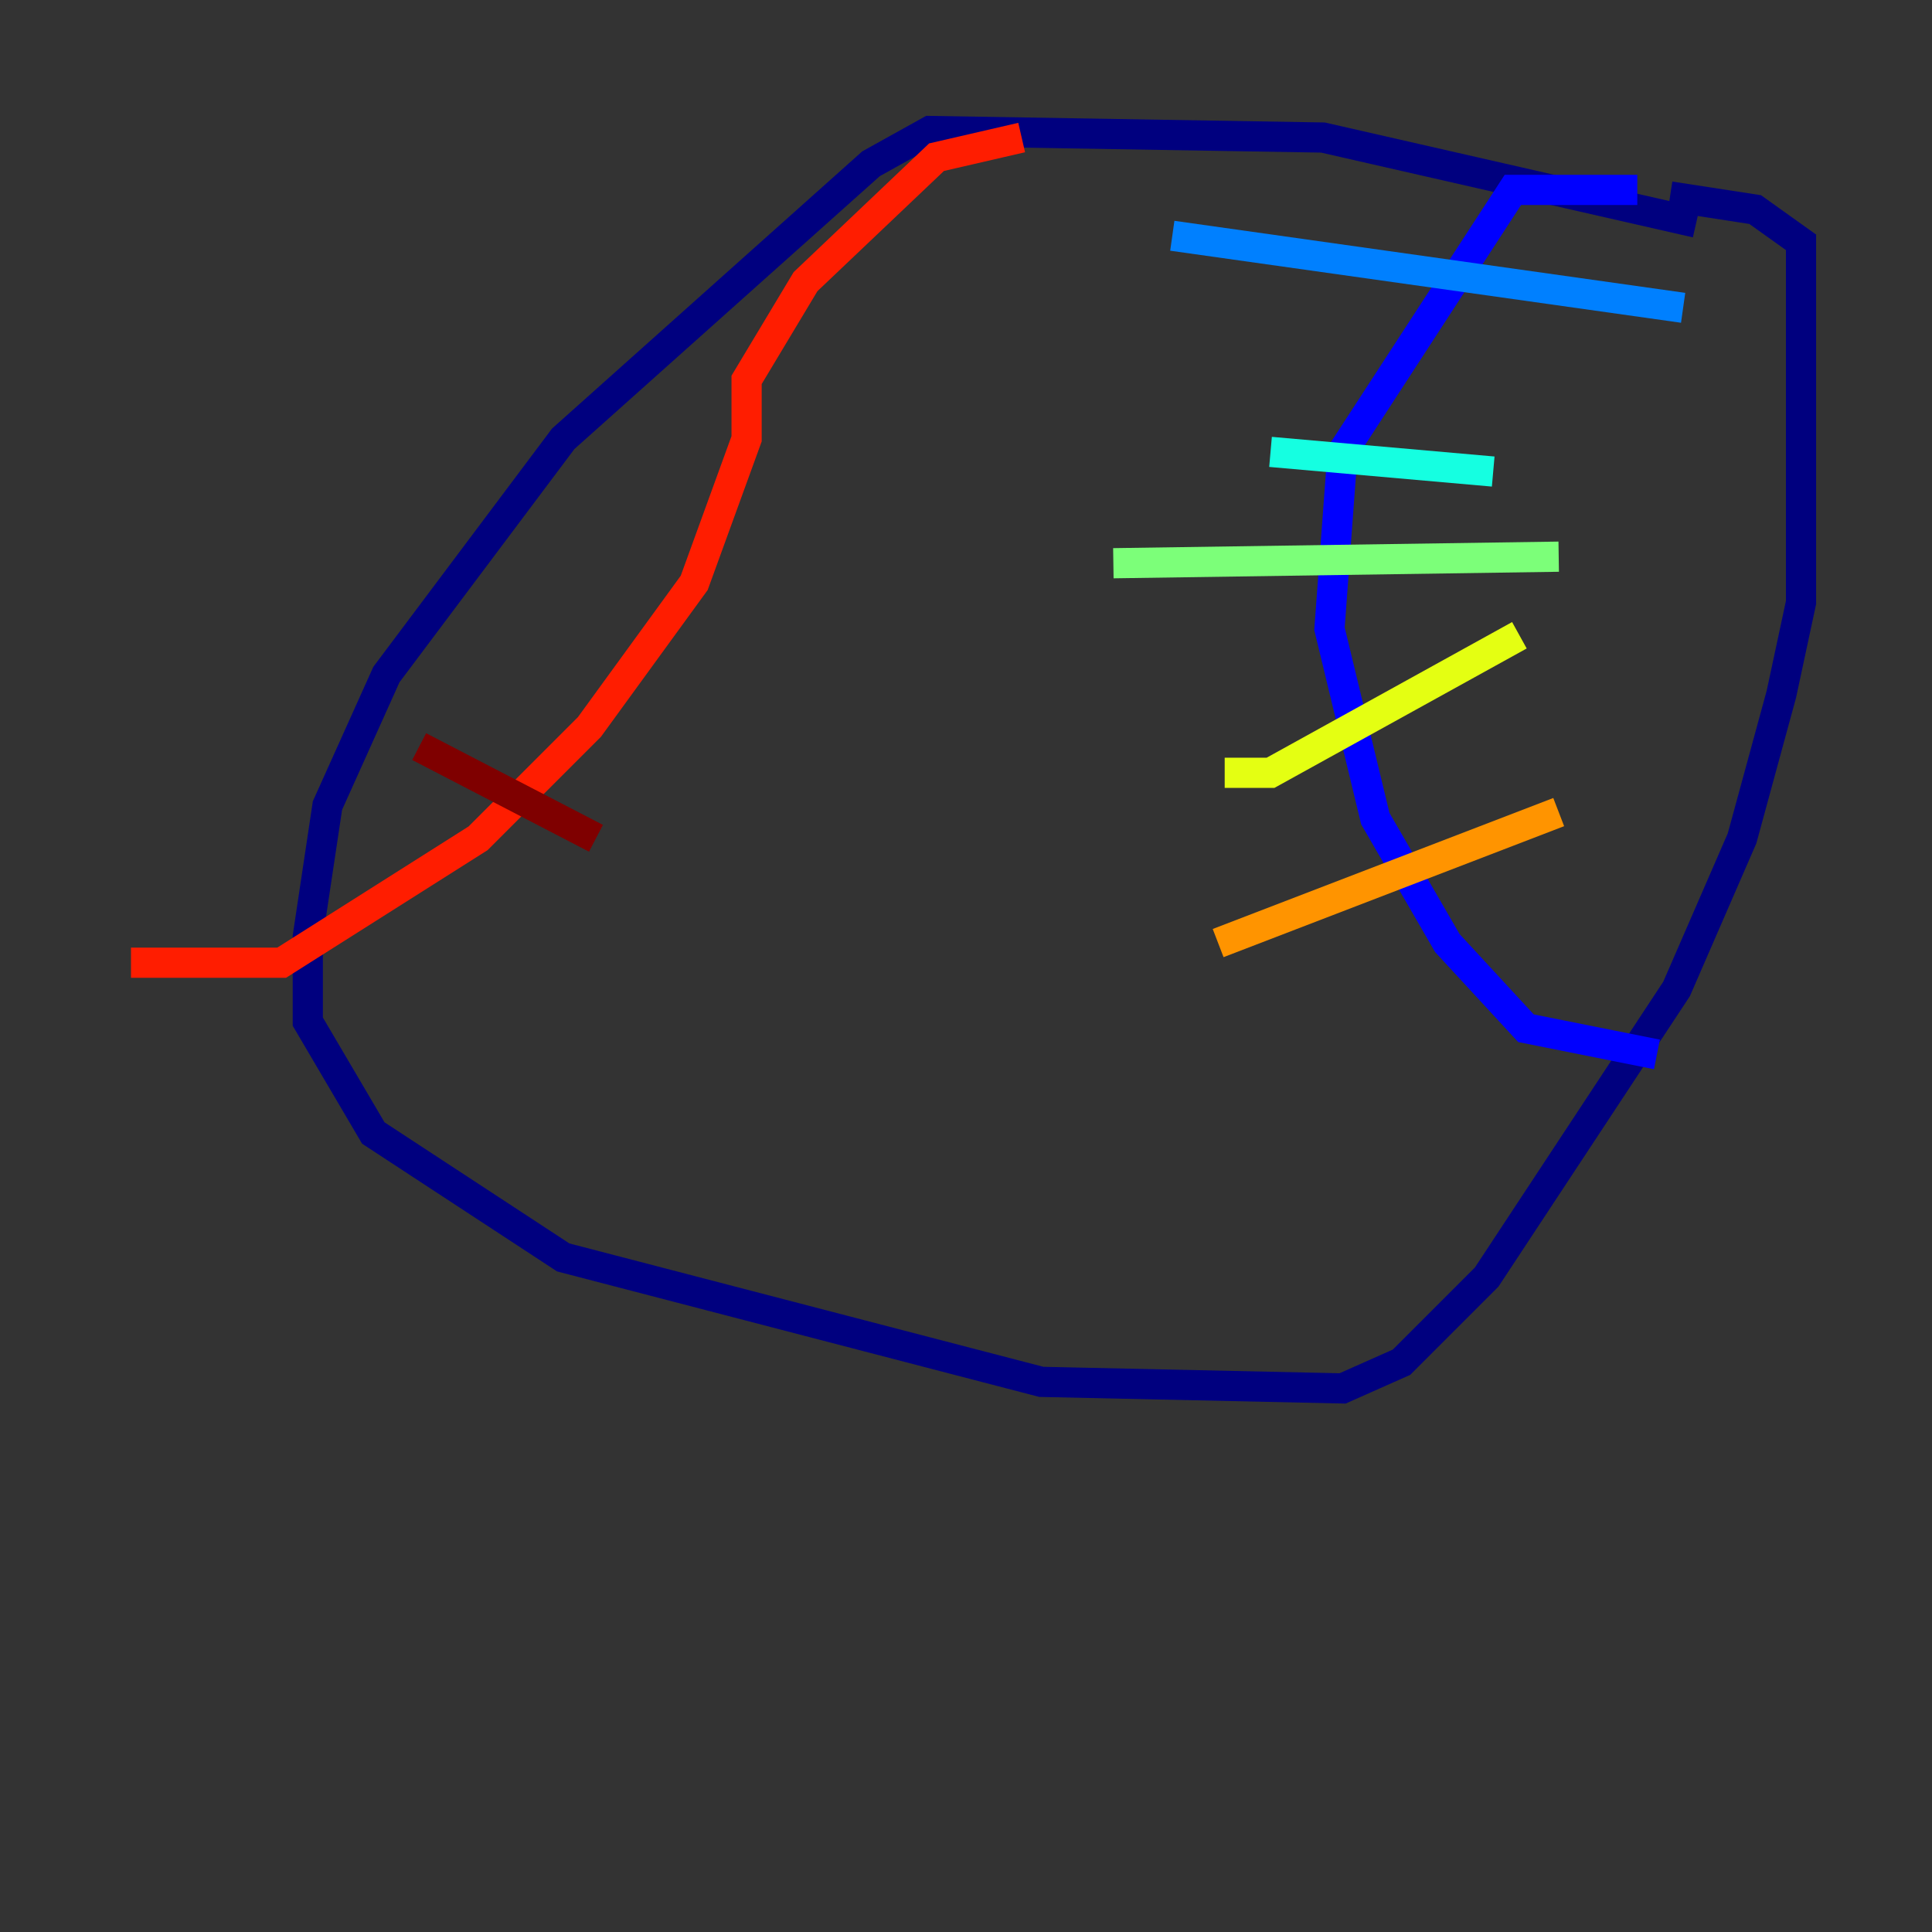<?xml version="1.0" encoding="utf-8" ?>
<svg baseProfile="tiny" height="128" version="1.2" viewBox="0,0,128,128" width="128" xmlns="http://www.w3.org/2000/svg" xmlns:ev="http://www.w3.org/2001/xml-events" xmlns:xlink="http://www.w3.org/1999/xlink"><rect x="0" y="0" width="128" height="128" fill="#333333" stroke="none"/><defs /><polyline fill="none" points="112.38,14.752 87.647,9.112 61.614,8.678 57.709,10.848 37.315,29.071 25.6,44.691 21.695,53.37 20.393,62.047 20.393,67.688 24.732,75.064 37.315,83.308 68.99,91.552 88.949,91.986 92.854,90.251 98.495,84.61 111.078,65.519 115.417,55.539 118.02,45.993 119.322,39.919 119.322,16.054 116.285,13.885 110.644,13.017" stroke="#00007f" stroke-width="2" /><polyline fill="none" points="108.475,12.583 100.231,12.583 88.949,29.939 88.081,41.654 91.119,54.237 95.891,62.481 101.098,68.122 109.776,69.858" stroke="#0000ff" stroke-width="2" /><polyline fill="none" points="111.512,20.393 77.668,15.62" stroke="#0080ff" stroke-width="2" /><polyline fill="none" points="98.929,31.241 84.176,29.939" stroke="#15ffe1" stroke-width="2" /><polyline fill="none" points="103.268,36.881 73.763,37.315" stroke="#7cff79" stroke-width="2" /><polyline fill="none" points="100.664,42.088 84.176,51.2 81.139,51.2" stroke="#e4ff12" stroke-width="2" /><polyline fill="none" points="103.268,53.803 80.705,62.481" stroke="#ff9400" stroke-width="2" /><polyline fill="none" points="67.688,9.112 62.047,10.414 53.37,18.658 49.464,25.166 49.464,29.071 45.993,38.617 39.051,48.163 31.675,55.539 18.658,63.783 8.678,63.783" stroke="#ff1d00" stroke-width="2" /><polyline fill="none" points="27.77,49.464 39.485,55.539" stroke="#7f0000" stroke-width="2" /></svg>
